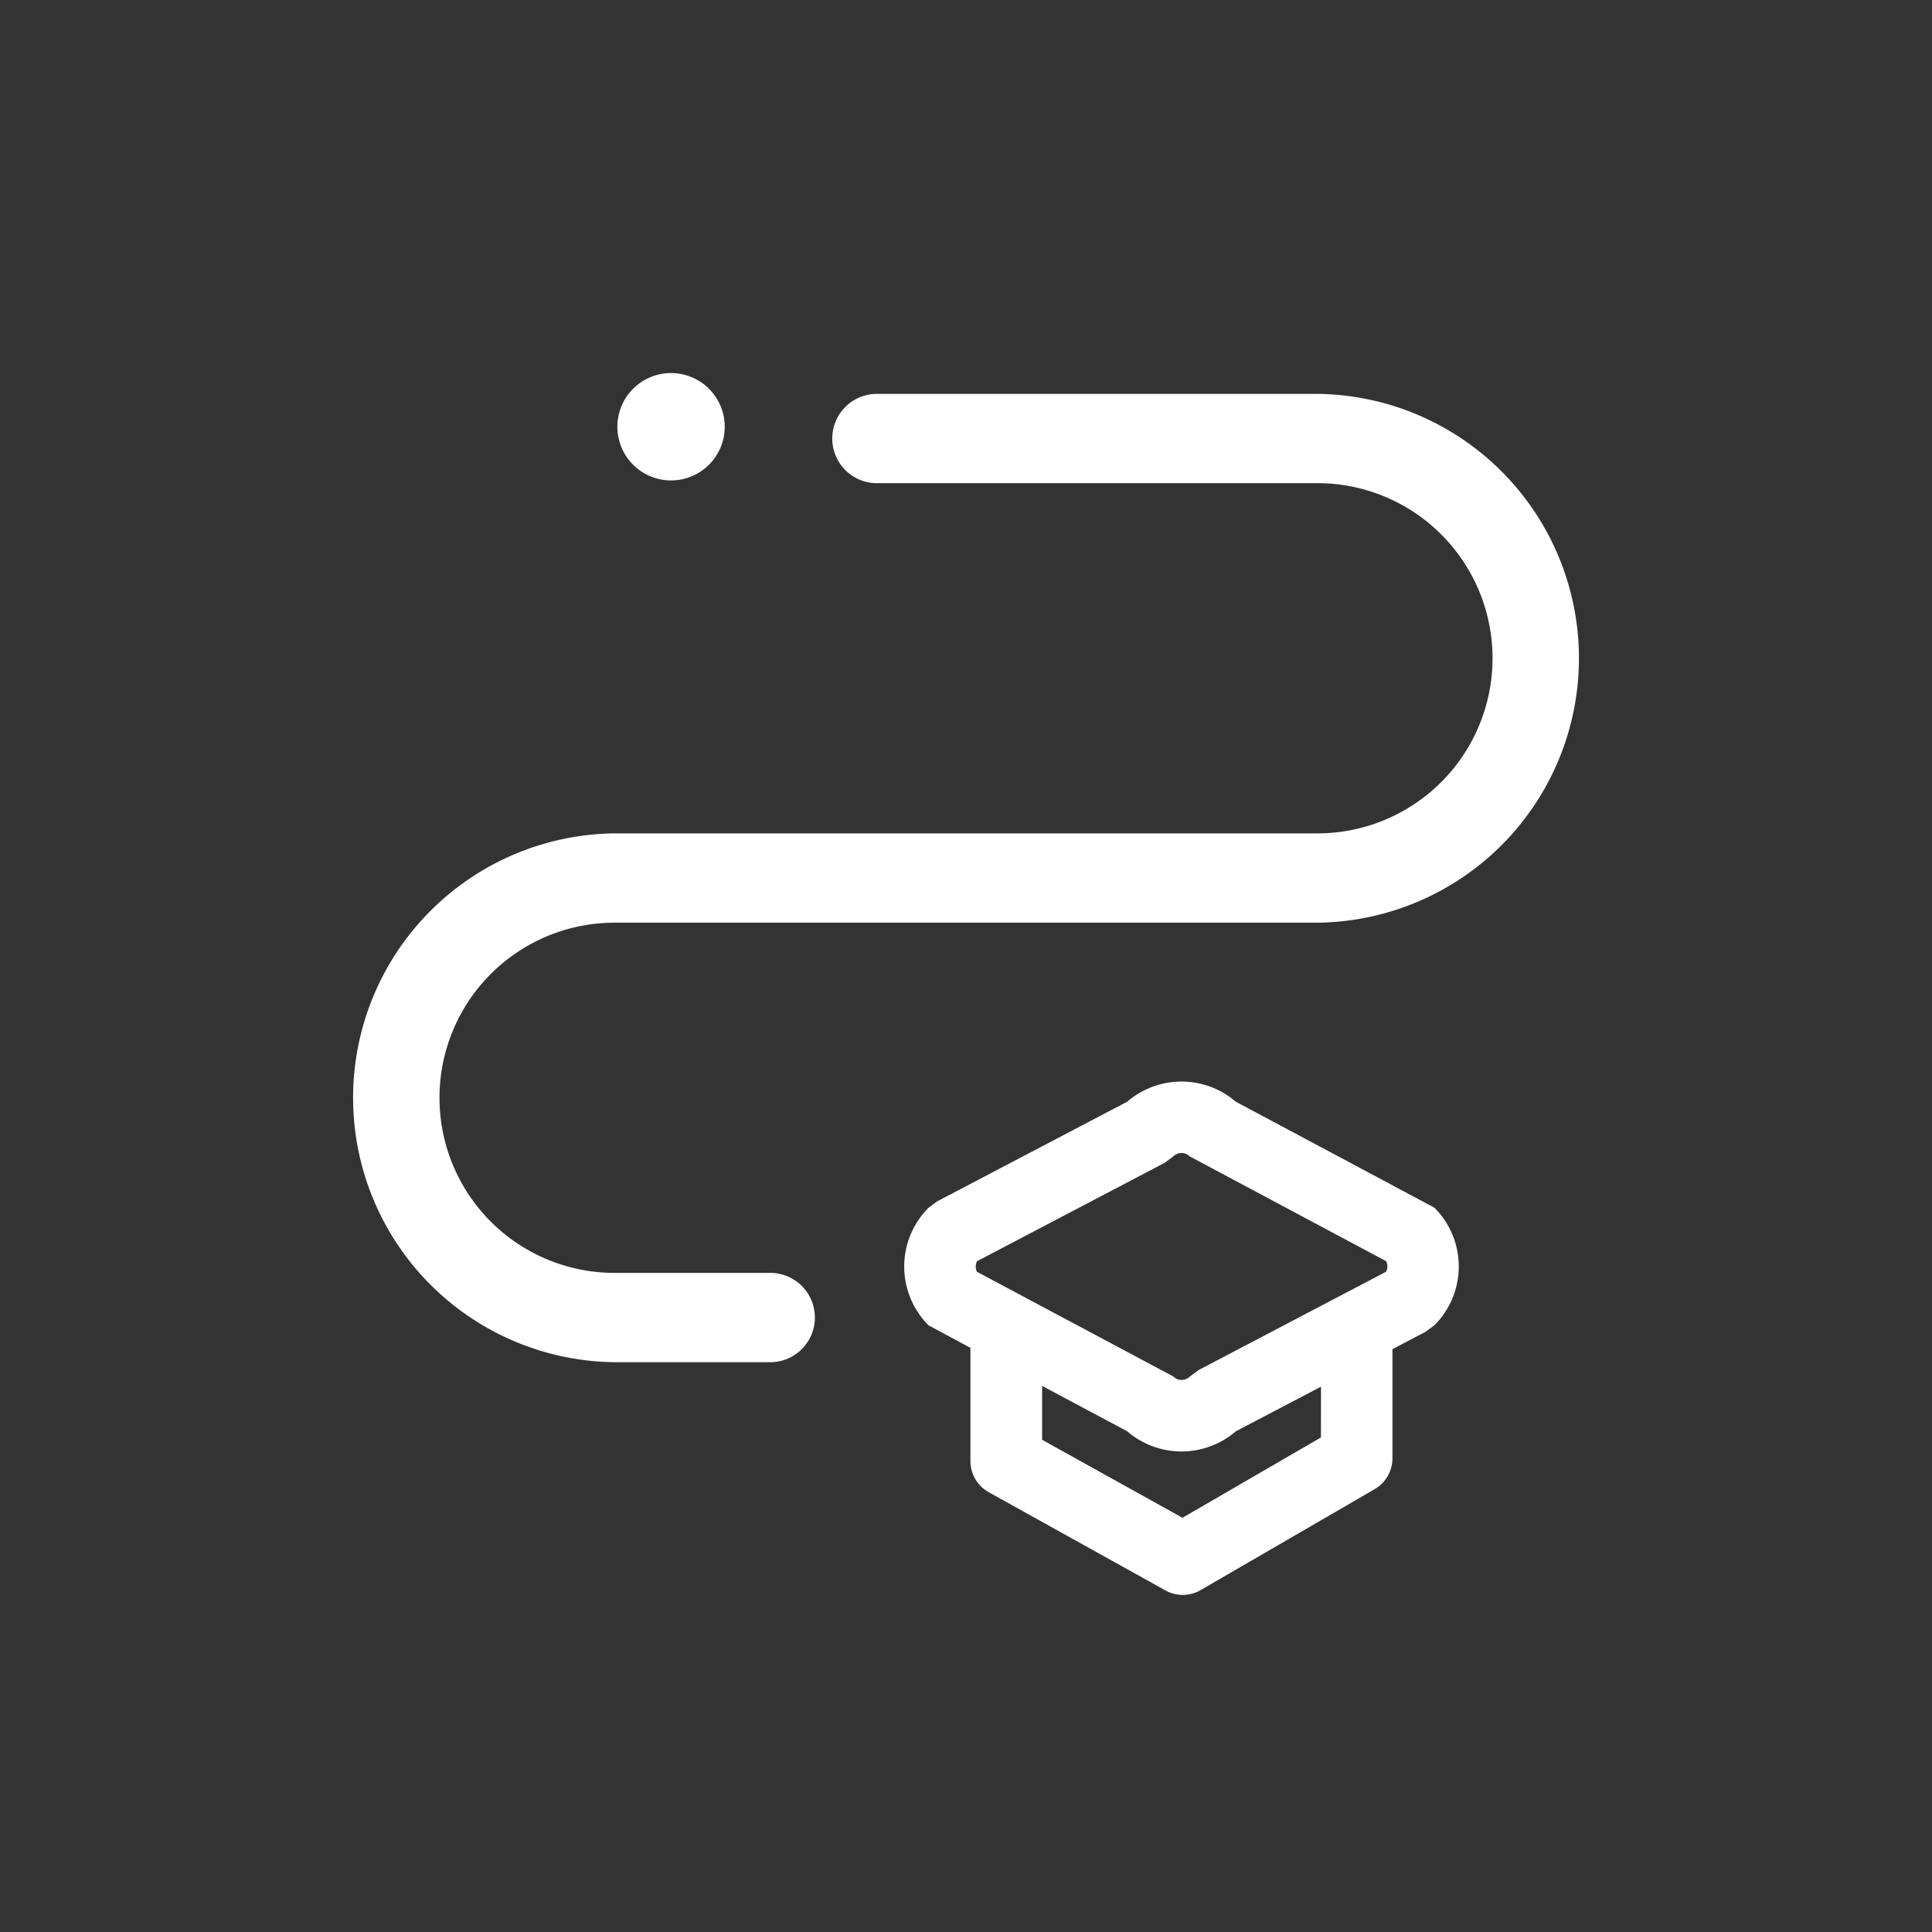 <svg id="그룹_5465" data-name="그룹 5465" xmlns="http://www.w3.org/2000/svg" xmlns:xlink="http://www.w3.org/1999/xlink" width="60" height="60" viewBox="0 0 60 60">
  <rect x="0" y="0" width="60" height="60" fill="#333333" stroke="none"/>
  <defs>
    <clipPath id="clip-path">
      <rect id="사각형_4125" data-name="사각형 4125" width="60" height="60" fill="none"/>
    </clipPath>
  </defs>
  <g id="그룹_5465-2" data-name="그룹 5465" clip-path="url(#clip-path)">
    <path id="패스_3191" data-name="패스 3191" d="M39.827,11.909H26.184a1.387,1.387,0,1,0,0,2.773H39.827a5.438,5.438,0,0,1,0,10.876H18a8.212,8.212,0,0,0,0,16.423H22.87a1.387,1.387,0,0,0,0-2.773H18a5.438,5.438,0,1,1,0-10.876H39.827a8.212,8.212,0,0,0,0-16.423" transform="translate(1.087 0.323)" fill="#fff"/>
    <path id="패스_3192" data-name="패스 3192" d="M35.57,29.955a2.585,2.585,0,0,0-3.371,0l-5.9,3.094-.27.2a2.583,2.583,0,0,0,0,3.651l1.3.7v3.513a1.11,1.11,0,0,0,.571.971l5.482,3.047a1.11,1.11,0,0,0,1.1-.01l5.4-3.132a1.11,1.11,0,0,0,.554-.961V37.64l1.033-.542.27-.2a2.581,2.581,0,0,0,0-3.651ZM27.533,34.91l5.827-3.056.27-.2a.363.363,0,0,1,.51,0l6.1,3.254a.367.367,0,0,1,0,.327l-5.828,3.056-.269.2a.361.361,0,0,1-.51,0l-6.1-3.253a.367.367,0,0,1,0-.327m10.682,5.472-4.3,2.494-4.359-2.422V38.781L32.2,40.192a2.584,2.584,0,0,0,3.371,0l2.646-1.387Z" transform="translate(2.808 4.259)" fill="#fff"/>
    <path id="패스_3193" data-name="패스 3193" d="M18.923,14.661a1.667,1.667,0,1,0-1.667-1.667,1.667,1.667,0,0,0,1.667,1.667" transform="translate(1.917 0.259)" fill="#fff"/>
  </g>
</svg>
